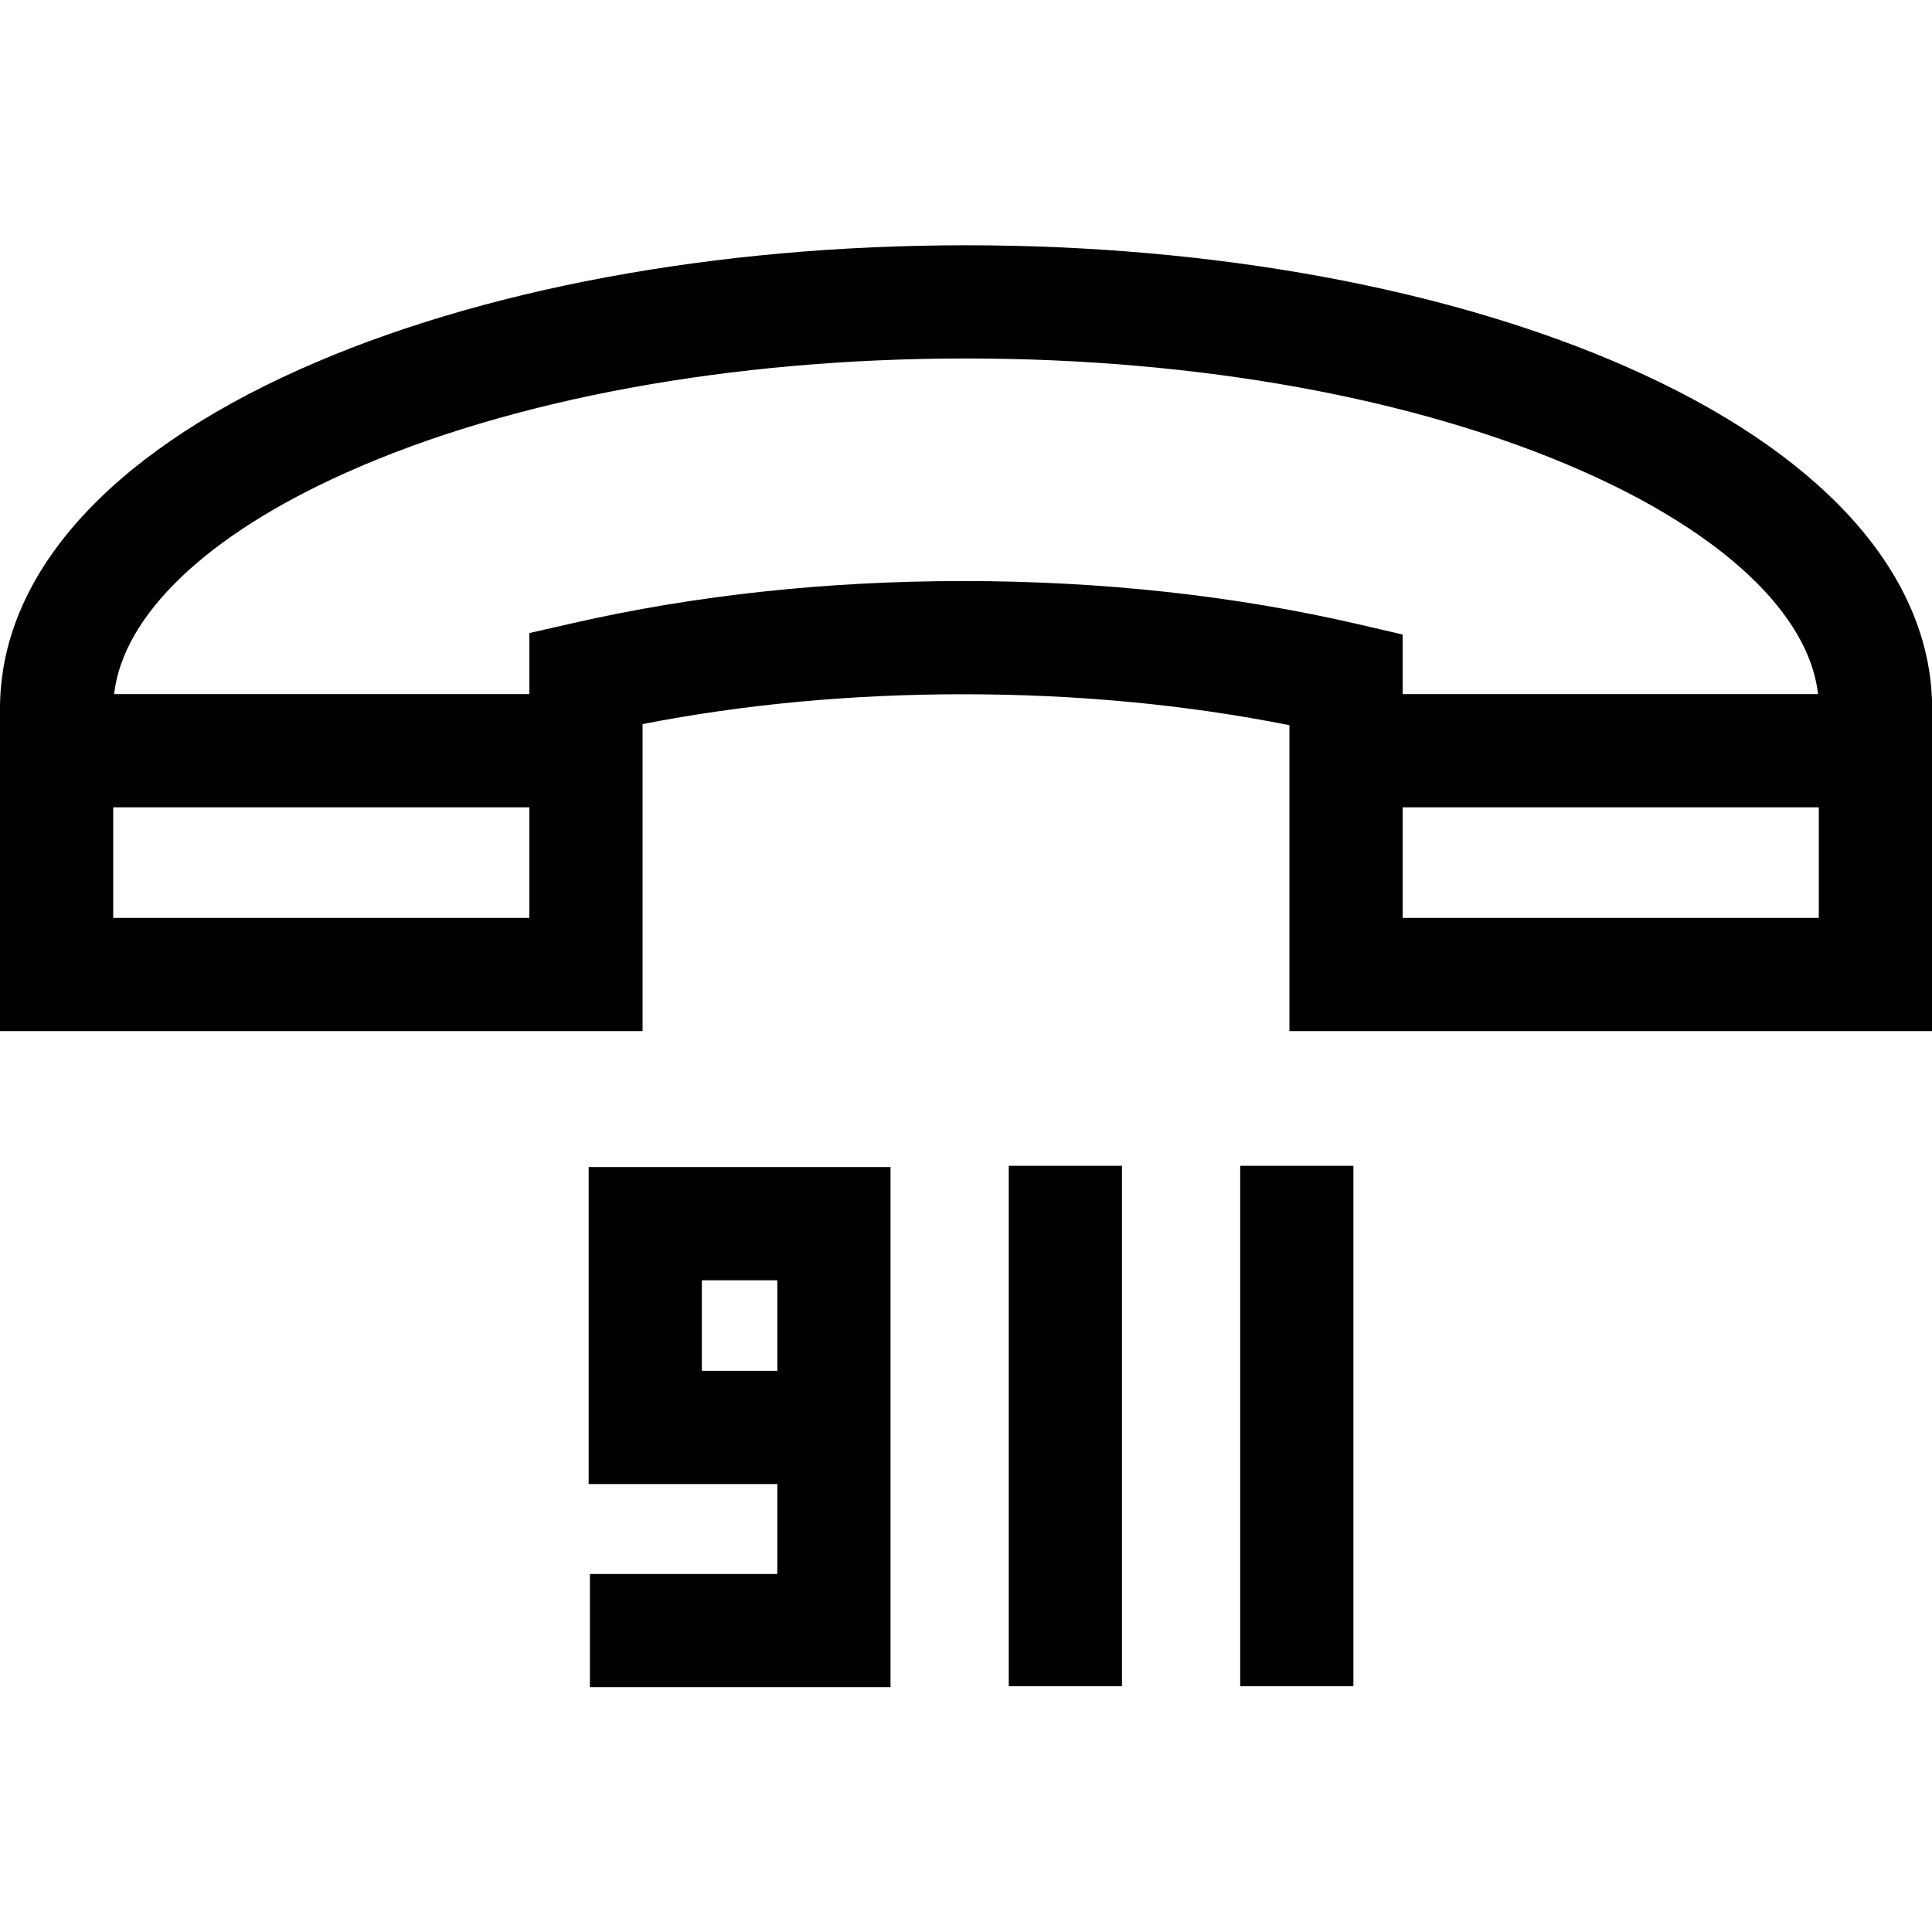 <svg height="512pt" viewBox="0 -65 512 512" width="512pt" xmlns="http://www.w3.org/2000/svg"><path d="m511.988 120.27c-1.359-34.422-30.105-65.695-80.949-88.059-47.223-20.77-109.387-32.211-175.039-32.211-66.438 0-129.133 11.676-176.535 32.879-51.246 22.922-79.465 54.855-79.465 89.918v85.457h170.285v-81.363c26.875-5.25 55.395-7.906 84.961-7.906 30.156 0 59.188 2.754 86.469 8.199v81.07h170.285v-87.391zm-481.988 57.984v-29.301h110.285v29.301zm225.246-89.27c-36.125 0-70.875 3.742-103.293 11.125l-11.668 2.656v16.188h-110.055c2.426-20.965 24.523-42.156 61.48-58.688 43.637-19.516 101.98-30.266 164.289-30.266 61.586 0 119.461 10.539 162.961 29.672 37.715 16.59 60.414 38.066 62.852 59.281h-110.098v-15.797l-11.609-2.695c-32.824-7.617-68.105-11.477-104.859-11.477zm116.469 89.27v-29.301h110.285v29.301zm0 0"/><path d="m156 328.289h50v23.832h-49.668v30h79.668v-137.832h-80zm30-54h20v24h-20zm0 0"/><path d="m267.332 243.953h30v137.918h-30zm0 0"/><path d="m328.668 243.953h30v137.918h-30zm0 0"/></svg>